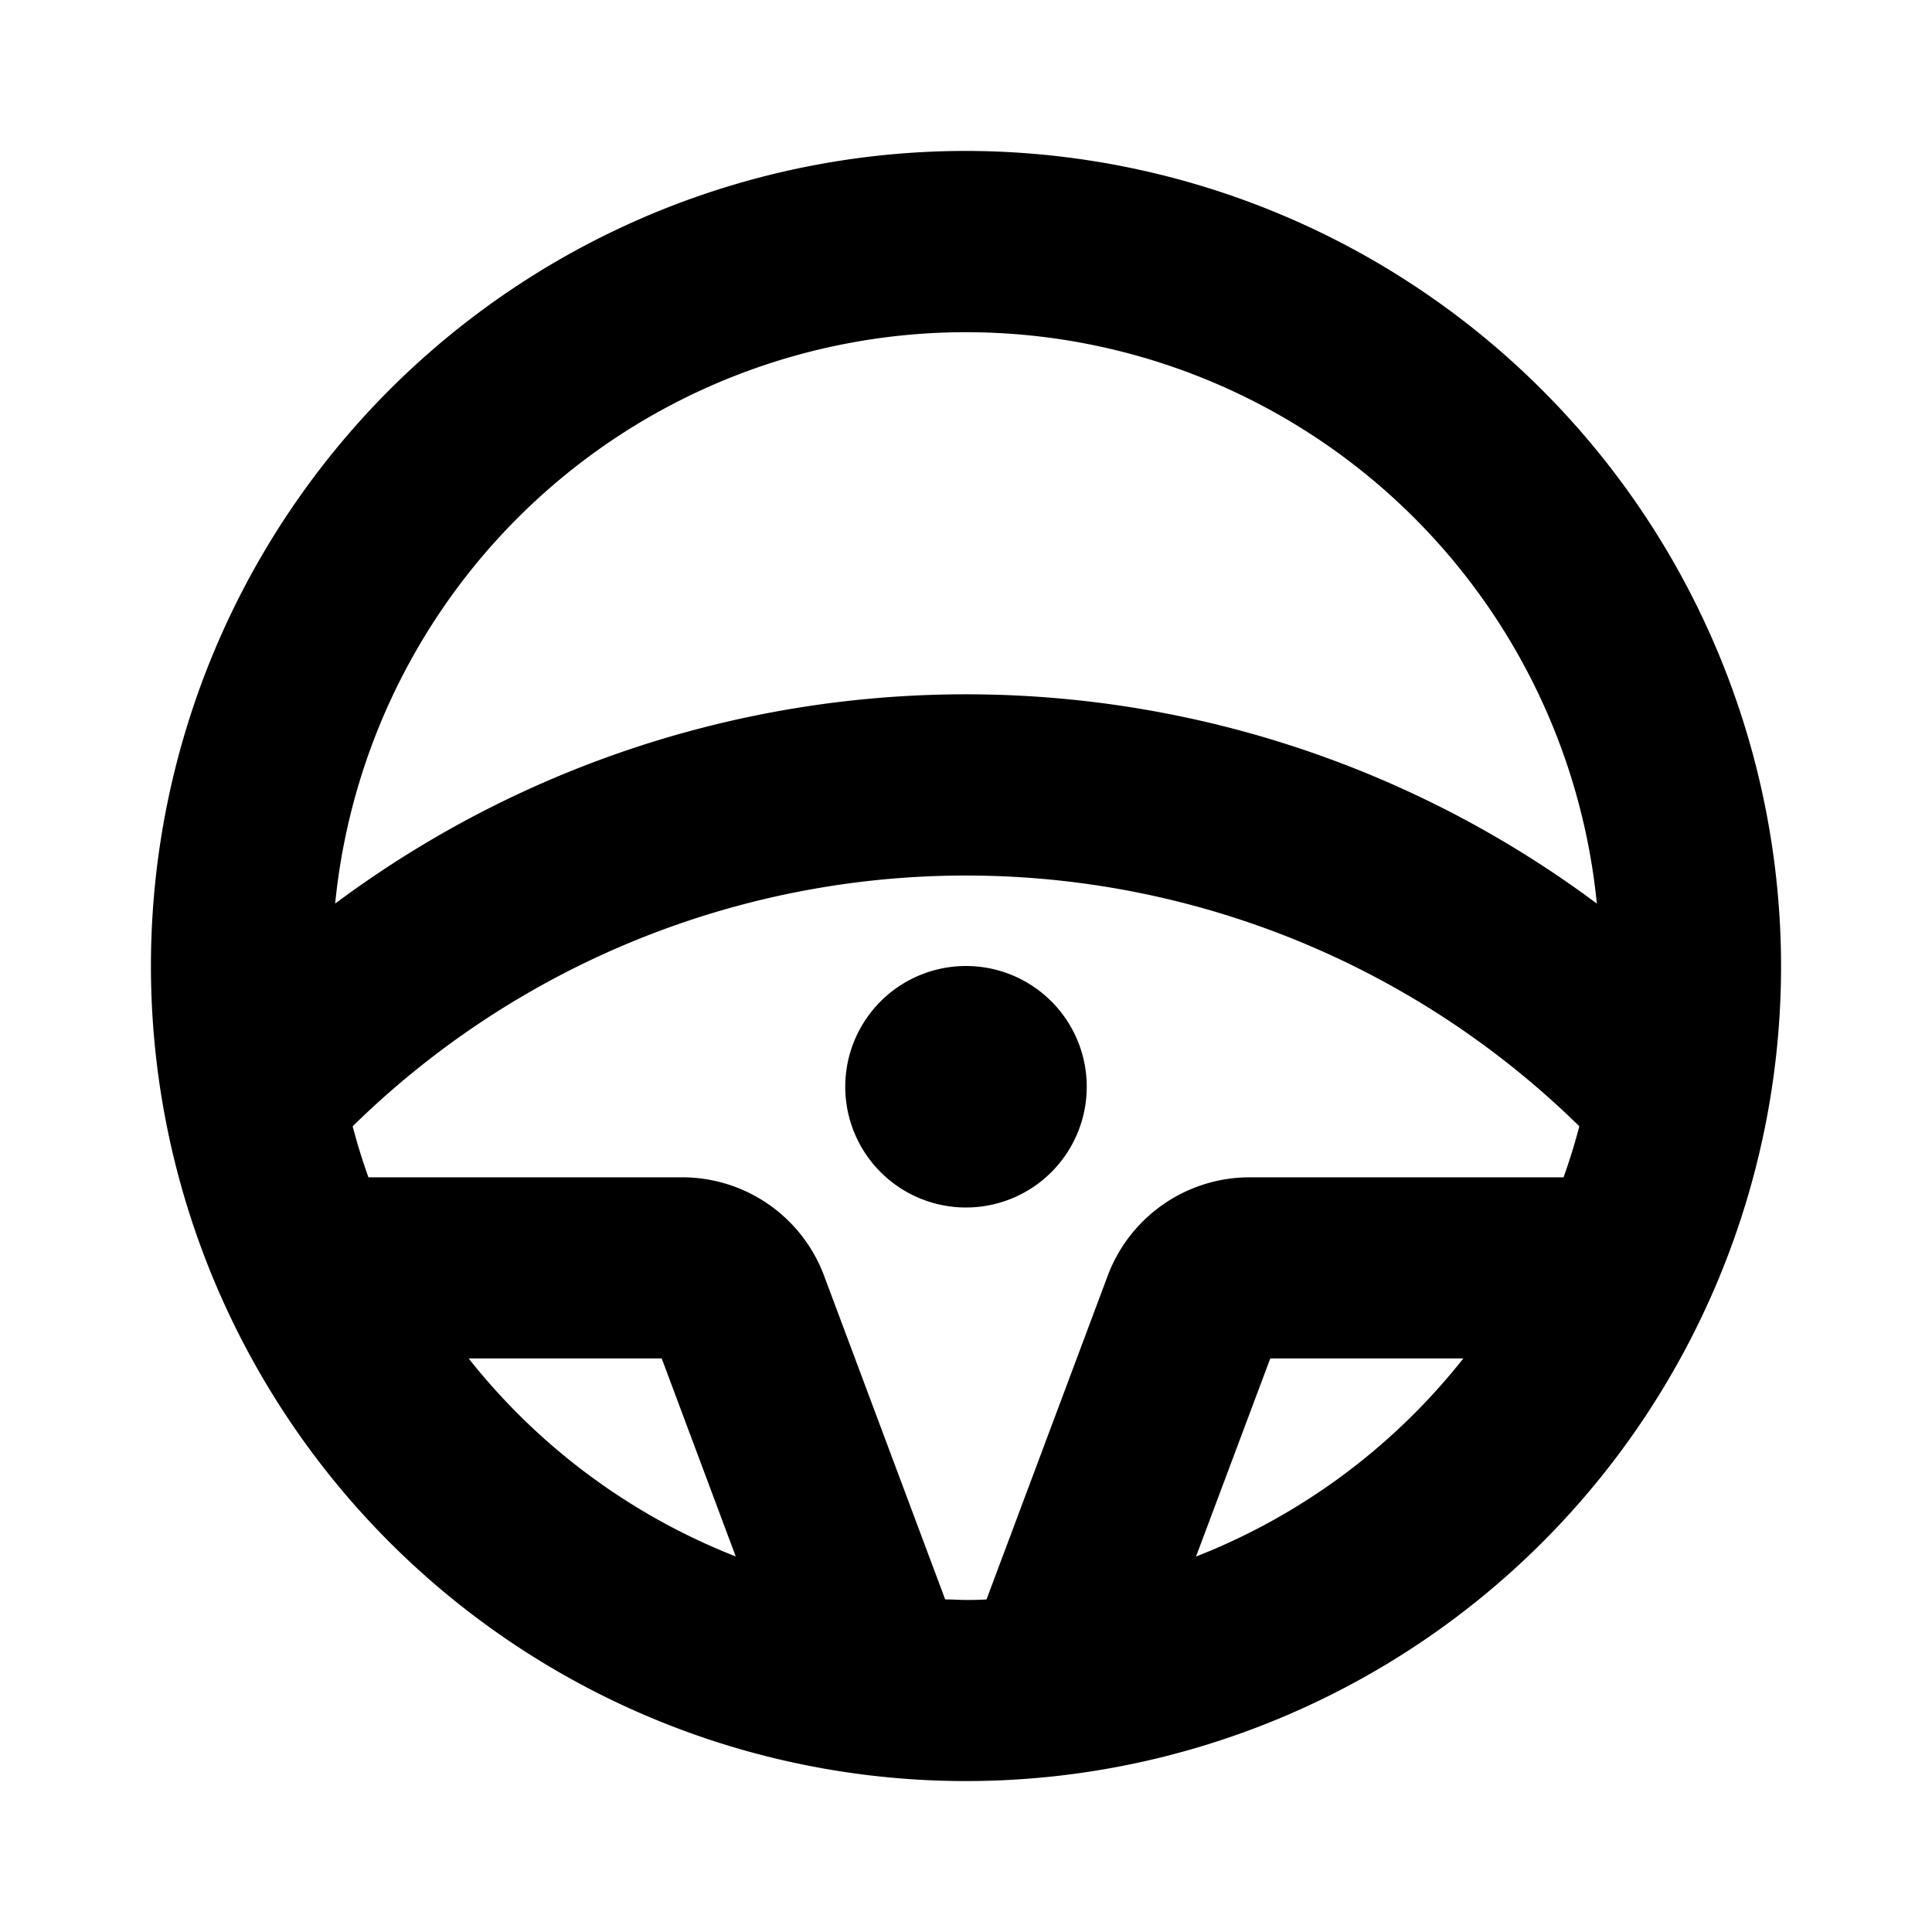 <svg fill="currentColor" viewBox="0 0 256 256" xmlns="http://www.w3.org/2000/svg">
  <path d="M144 144a16 16 0 1 1-16-16 16 16 0 0 1 16 16Zm92-16A108 108 0 1 1 128 20a108.12 108.12 0 0 1 108 108Zm-70.45 28h41.63c.79-2.21 1.49-4.47 2.09-6.76a116 116 0 0 0-162.54 0q.9 3.44 2.09 6.76h41.63a20.07 20.07 0 0 1 18.73 13l16.06 42.93c.92 0 1.83.07 2.76.07s1.82 0 2.72-.07l16.1-43A20.09 20.09 0 0 1 165.55 156ZM44.41 119.73a139.85 139.85 0 0 1 167.18 0 84 84 0 0 0-167.18 0Zm53.08 86.51L87.68 180H62.1a84.46 84.46 0 0 0 35.39 26.24ZM193.9 180h-25.58l-9.84 26.25A84.35 84.35 0 0 0 193.9 180Z"/>
</svg>
